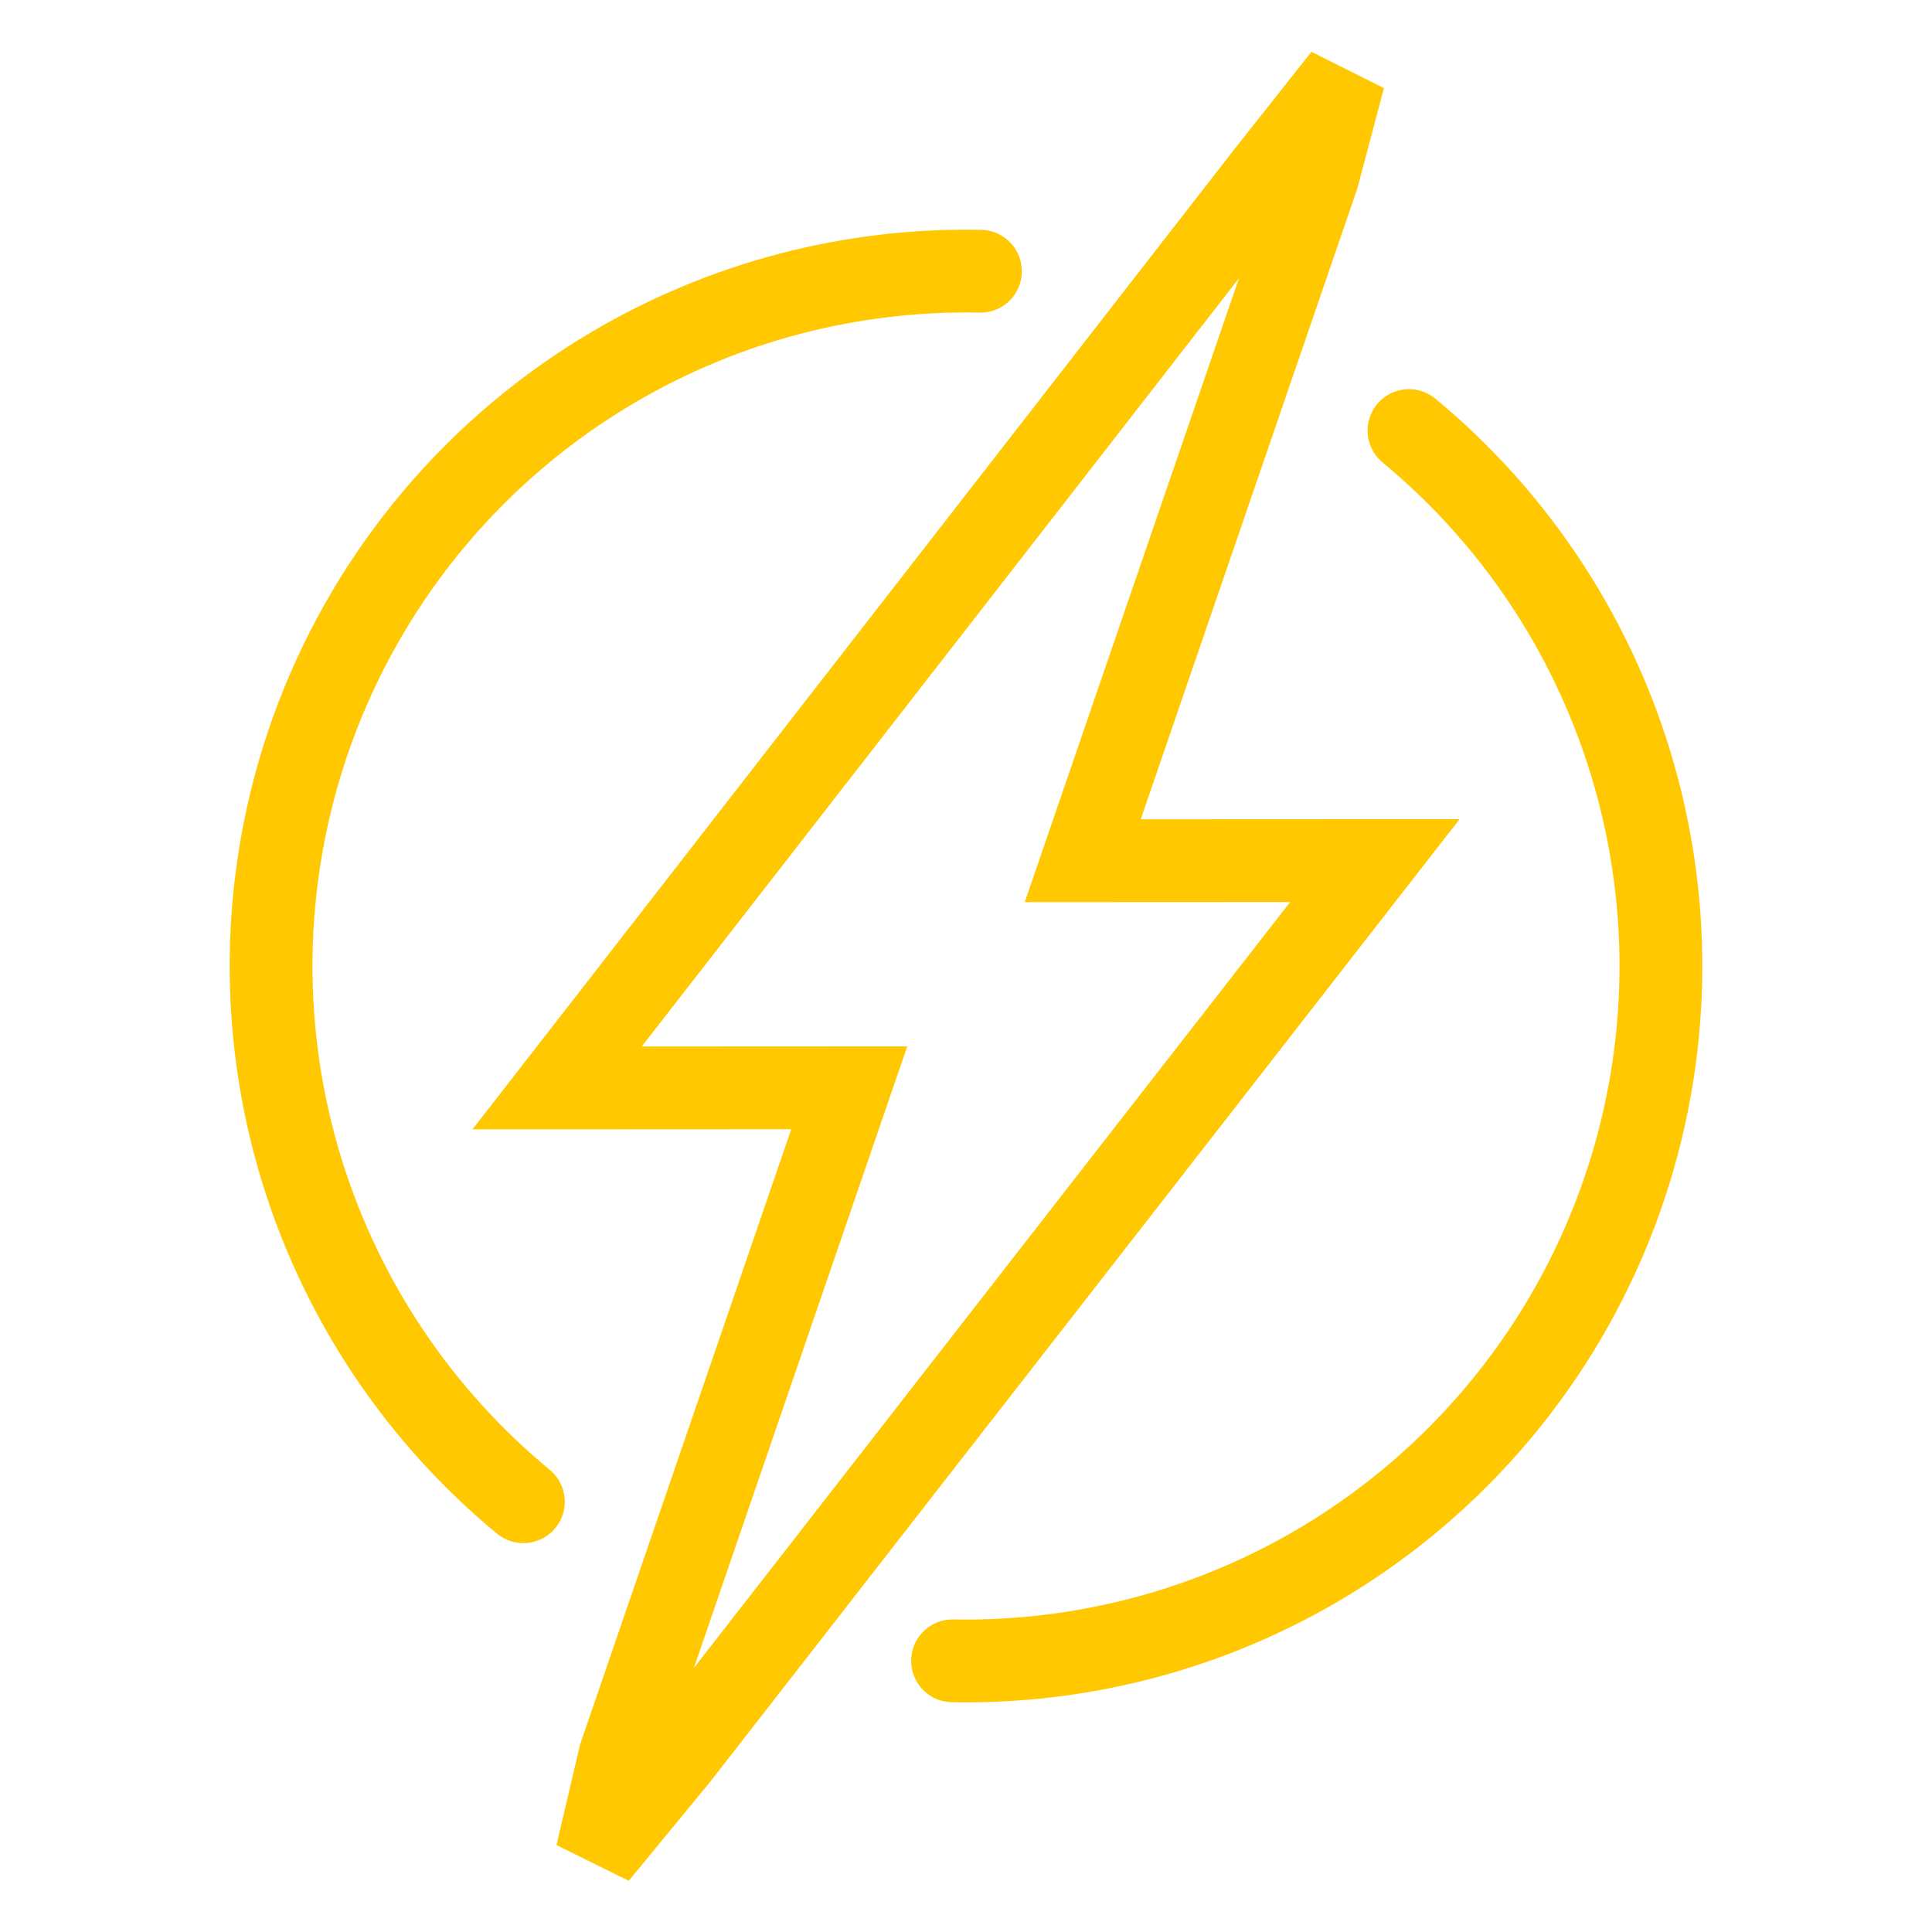 <svg width="28" height="28" viewBox="0 0 28 28" fill="none" xmlns="http://www.w3.org/2000/svg">
<path d="M19.098 2.554L15.692 12.474L19.926 12.472L9.825 25.447L8.649 26.877L8.985 25.447L12.308 15.765L8.074 15.767L18.345 2.554L19.477 1.123L19.098 2.554Z" stroke="#FFC800" stroke-width="1.2"/>
<path d="M7.585 21.764C6.089 20.529 4.977 18.882 4.391 17.018C3.71 14.848 3.783 12.512 4.598 10.388C5.414 8.265 6.924 6.48 8.884 5.325C10.502 4.371 12.347 3.892 14.209 3.931" stroke="#FFC800" stroke-width="1.2" stroke-linecap="round"/>
<path d="M20.42 6.24C21.922 7.483 23.036 9.139 23.618 11.013C24.287 13.168 24.214 15.485 23.409 17.593C22.604 19.701 21.115 21.477 19.18 22.638C17.552 23.614 15.688 24.106 13.805 24.07" stroke="#FFC800" stroke-width="1.2" stroke-linecap="round"/>
</svg>
